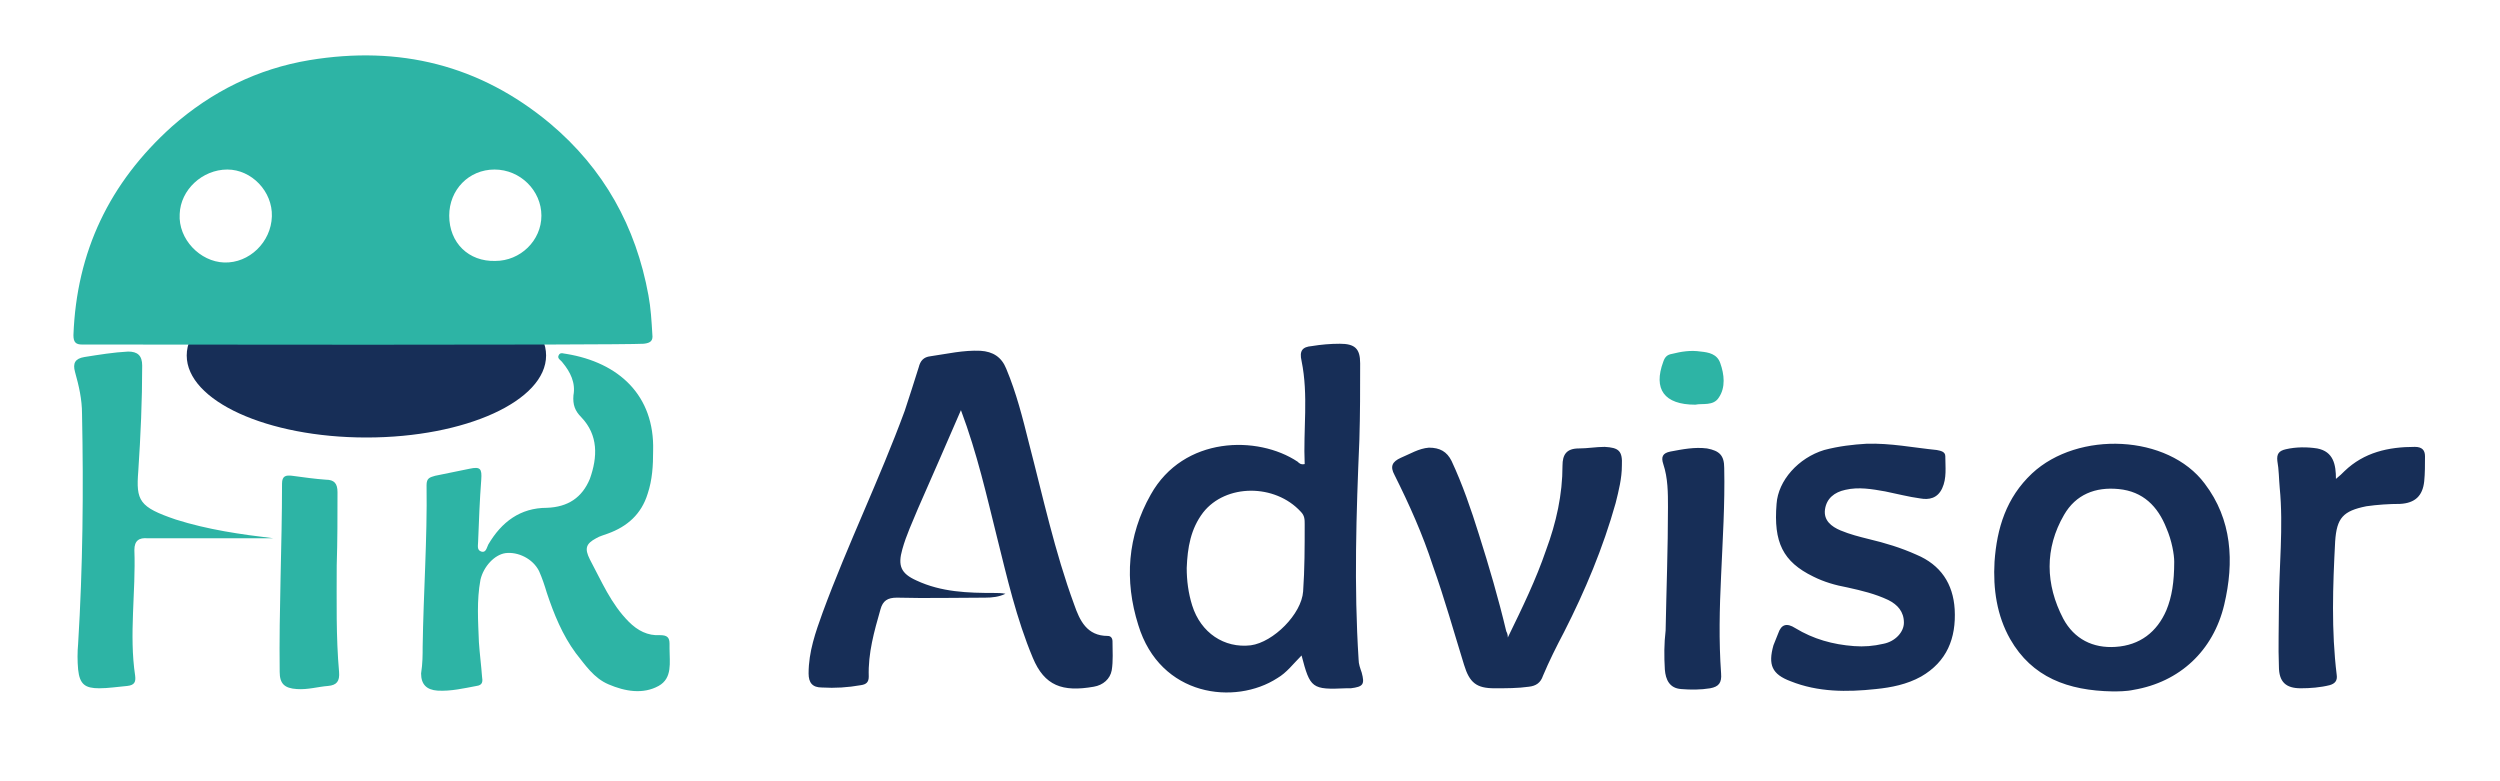 <?xml version="1.0" encoding="utf-8"?>
<svg version="1.2" baseProfile="tiny" id="Calque_1"
	 xmlns="http://www.w3.org/2000/svg" xmlns:xlink="http://www.w3.org/1999/xlink" x="0px" y="0px" width="320px" height="100px"
	 viewBox="0 0 320 100" xml:space="preserve">
<g>
	<path fill="#172E57" d="M166.6,83.9c-1.1,1.1-1.9,2.2-3.1,2.9c-5.4,3.5-15,2.4-17.8-6.8c-1.8-5.7-1.4-11.4,1.6-16.7
		c4.2-7.5,13.7-7.6,18.8-4.2c0.2,0.2,0.4,0.4,0.9,0.3c-0.2-4.4,0.5-8.8-0.4-13.2c-0.3-1.3,0.1-1.8,1.3-1.9c1.2-0.2,2.4-0.3,3.6-0.3
		c1.9,0,2.6,0.6,2.6,2.5c0,3.3,0,6.5-0.1,9.8c-0.4,9.4-0.7,18.7-0.1,28.1c0,0.6,0.2,1.1,0.4,1.7c0.4,1.5,0.2,1.8-1.4,2
		c-0.2,0-0.4,0-0.6,0C167.9,88.3,167.7,88.1,166.6,83.9z M151.9,72.7c0,1.6,0.2,3.2,0.7,4.8c1.1,3.5,4.1,5.5,7.5,5.1
		c2.9-0.4,6.5-4,6.7-6.9c0.2-2.9,0.2-5.7,0.2-8.6c0-0.6,0-1.1-0.5-1.6c-3.3-3.6-9.6-3.6-12.5,0.1C152.4,67.7,152,70.1,151.9,72.7z
		 M127.6,68.7c1.3,5.2,2.5,10.5,4.6,15.5c1.5,3.6,3.8,4.4,7.8,3.7c1.2-0.2,2.1-1,2.3-2.1c0.2-1.2,0.1-2.5,0.1-3.7
		c0-0.4-0.2-0.7-0.6-0.7c-2.7,0-3.6-2-4.3-4c-2.5-6.8-4-13.8-5.8-20.7c-0.8-3.2-1.6-6.4-2.9-9.5c-0.6-1.5-1.7-2.2-3.3-2.3
		c-2.2-0.1-4.3,0.4-6.4,0.7c-0.9,0.1-1.3,0.6-1.5,1.4c-0.6,1.9-1.2,3.8-1.8,5.6c-3.2,8.7-7.3,17.1-10.5,25.8c-0.9,2.5-1.8,5-1.8,7.8
		c0,1.2,0.5,1.8,1.7,1.8c1.7,0.1,3.3,0,5-0.3c0.7-0.1,1-0.4,1-1.1c-0.1-3,0.7-5.8,1.5-8.6c0.3-1.1,0.9-1.5,2.1-1.5
		c3.8,0.1,7.6,0,11.3,0c0.9,0,1.8-0.1,2.6-0.5c-0.5-0.1-1-0.1-1.4-0.1c-3.4,0-6.8-0.1-10-1.6c-2-0.9-2.4-1.9-1.8-4
		c0.5-1.8,1.3-3.5,2-5.2c1.8-4.1,3.6-8.2,5.5-12.6C125.1,58.1,126.3,63.5,127.6,68.7z M270.4,88.5c-5.7-0.1-10.3-1.8-13.1-6.7
		c-1.7-3-2.2-6.4-2-9.9c0.3-4.3,1.5-8.2,4.8-11.3c5.9-5.5,17.4-5,22.1,1.3c3.5,4.6,3.8,10,2.5,15.5c-1.4,5.9-5.7,9.9-11.6,10.9
		C272.2,88.5,271.1,88.5,270.4,88.5z M278.3,71.9c0-0.9-0.3-2.7-1-4.3c-1.1-2.8-3-4.7-6.1-5c-3-0.3-5.5,0.7-7,3.3
		c-2.5,4.3-2.4,8.9-0.1,13.3c1.4,2.6,3.8,3.8,6.7,3.6c3.1-0.2,5.3-1.9,6.5-4.7C278,76.4,278.3,74.5,278.3,71.9z M233.5,57.6
		c-3.3,1-5.9,3.9-6.1,6.9c-0.4,4.9,0.8,7.4,4.7,9.3c1.4,0.7,2.8,1.1,4.4,1.4c1.8,0.4,3.5,0.8,5.2,1.6c1.2,0.6,2,1.5,2,2.9
		c0,1.2-1.1,2.4-2.6,2.7c-1.3,0.3-2.5,0.4-3.8,0.3c-2.7-0.2-5.2-0.9-7.5-2.3c-1.1-0.7-1.8-0.5-2.2,0.7c-0.2,0.5-0.4,1-0.6,1.5
		c-0.7,2.5-0.2,3.7,2.2,4.6c3.5,1.4,7.2,1.4,10.9,1c2-0.2,4-0.6,5.8-1.6c3.3-1.9,4.5-4.9,4.3-8.6c-0.2-3.3-1.8-5.7-4.9-7
		c-2-0.9-4-1.5-6.1-2c-1.2-0.3-2.4-0.6-3.6-1.1c-1.2-0.5-2.2-1.3-2-2.7c0.2-1.4,1.2-2.2,2.6-2.5c1.7-0.4,3.4-0.1,5.1,0.2
		c1.5,0.3,3,0.7,4.5,0.9c1.1,0.2,2.2,0,2.8-1.3c0.6-1.3,0.4-2.7,0.4-4.1c0-0.6-0.6-0.7-1.1-0.8c-3-0.3-5.9-0.9-9-0.8
		C237.2,56.9,235.4,57.1,233.5,57.6z M192.8,80.8c-1-4.2-2.2-8.3-3.5-12.4c-1-3.2-2.1-6.4-3.5-9.4c-0.6-1.2-1.5-1.7-2.9-1.7
		c-1.3,0.1-2.4,0.8-3.6,1.3c-1.1,0.5-1.4,1.1-0.8,2.2c1.9,3.8,3.6,7.6,4.9,11.6c1.5,4.2,2.7,8.5,4,12.7c0.7,2.3,1.6,3,3.9,3
		c1.5,0,3,0,4.4-0.2c0.9-0.1,1.5-0.5,1.8-1.4c0.8-1.9,1.7-3.7,2.7-5.6c2.7-5.3,5-10.8,6.6-16.5c0.4-1.6,0.8-3.2,0.8-4.8
		c0.1-1.9-0.4-2.3-2.2-2.4c-1.1,0-2.2,0.2-3.3,0.2c-1.6,0-2.1,0.8-2.1,2.2c0,3.7-0.8,7.3-2.1,10.8c-1.3,3.8-3,7.3-4.9,11.2
		C193,81.2,192.9,81,192.8,80.8z M296.6,57.4c-1.3-0.2-2.7-0.2-4,0.1c-0.9,0.2-1.2,0.6-1.1,1.5c0.2,1.1,0.2,2.3,0.3,3.4
		c0.5,5.1-0.1,10.2-0.1,15.3c0,2.5-0.1,5.1,0,7.6c0,2,0.9,2.8,2.8,2.8c1.2,0,2.5-0.1,3.7-0.4c0.7-0.2,1-0.6,0.9-1.3
		c-0.7-5.7-0.5-11.4-0.2-17.1c0.2-3,1-3.9,4-4.5c1.4-0.2,2.9-0.3,4.3-0.3c1.9-0.1,2.9-1,3.1-2.9c0.1-1,0.1-2.1,0.1-3.2
		c0-0.8-0.4-1.2-1.3-1.2c-3.4,0-6.5,0.7-9,3.1c-0.3,0.3-0.6,0.6-1.1,1C299,59.5,298.7,57.8,296.6,57.4z M213.1,85.7
		c0.1,1.3,0.6,2.4,2.1,2.5c1.2,0.1,2.5,0.1,3.7-0.1c1.1-0.2,1.5-0.7,1.4-1.9c-0.3-4.2-0.2-8.3,0-12.5c0.2-4.6,0.5-9.2,0.4-13.8
		c0-1.6-0.6-2.2-2.2-2.5c-1.6-0.2-3.1,0.1-4.7,0.4c-1,0.2-1.2,0.7-0.9,1.6c0.6,1.8,0.6,3.7,0.6,5.5c0,5.3-0.2,10.5-0.3,15.8
		C213,82.4,213,84,213.1,85.7z M69.9,45.5c0,5.8-10.3,10.5-23,10.5s-23-4.7-23-10.5S34.2,35,46.9,35S69.9,39.7,69.9,45.5z"/>
	<path fill="#2DB4A5" d="M54.1,82.8c0.1-6.9,0.6-13.8,0.5-20.7c0-0.9,0.4-1,1.1-1.2c1.5-0.3,2.9-0.6,4.4-0.9c1.4-0.3,1.6,0,1.5,1.4
		c-0.2,2.6-0.3,5.3-0.4,7.9c0,0.5-0.2,1.1,0.4,1.3c0.6,0.2,0.7-0.5,0.9-0.9c1.7-2.9,4.1-4.7,7.5-4.7c2.7-0.1,4.5-1.3,5.5-3.7
		c1-2.8,1.1-5.6-1.1-7.9c-0.8-0.8-1.1-1.6-1-2.8c0.3-1.6-0.4-3-1.4-4.2c-0.2-0.3-0.7-0.5-0.5-0.9c0.2-0.5,0.7-0.2,1-0.2
		c6.7,1.1,11.3,5.3,11.1,12.4c0,1.9-0.1,3.7-0.7,5.5c-0.8,2.6-2.6,4.2-5.1,5.1c-0.5,0.2-1,0.3-1.5,0.6c-1.3,0.7-1.5,1.3-0.8,2.7
		c1.5,2.8,2.7,5.7,5,8c1.1,1.1,2.4,1.8,4,1.7c0.9,0,1.2,0.3,1.2,1.1c0,0.2,0,0.4,0,0.6c0,1.8,0.4,3.8-1.4,4.8
		c-2,1.1-4.3,0.7-6.4-0.2c-1.9-0.8-3-2.5-4.2-4c-1.7-2.3-2.8-5-3.7-7.7c-0.3-1-0.6-1.9-1-2.8c-0.8-1.6-2.7-2.5-4.3-2.3
		c-1.4,0.2-2.8,1.7-3.2,3.4c-0.5,2.7-0.3,5.3-0.2,8c0.1,1.5,0.3,3,0.4,4.4c0.1,0.6,0.1,1.1-0.7,1.2c-1.6,0.3-3.3,0.7-5,0.6
		c-1.4-0.1-2.1-0.8-2.1-2.2C54.1,84.9,54.1,83.8,54.1,82.8z M22.5,66.5c-4.7-1.6-5.1-2.4-4.8-6.2c0.3-4.5,0.5-9,0.5-13.5
		c0-1.3-0.6-1.8-1.8-1.8c-1.9,0.1-3.7,0.4-5.6,0.7c-1.2,0.2-1.5,0.8-1.2,1.9c0.5,1.8,0.9,3.5,0.9,5.4c0.2,9.8,0.1,19.6-0.5,29.4
		c-0.1,1.1-0.1,2.2,0,3.3c0.2,1.9,0.9,2.4,2.7,2.4c1.2,0,2.4-0.2,3.6-0.3c0.9-0.1,1.1-0.5,1-1.3c-0.8-5.3,0.1-10.7-0.1-16.1
		c0-1.2,0.6-1.6,1.7-1.5c2.9,0,5.8,0,8.8,0c2.4,0,4.8,0,7.3,0C30.8,68.4,26.6,67.8,22.5,66.5z M43.2,63c0-1.1-0.4-1.6-1.5-1.6
		c-1.4-0.1-2.8-0.3-4.3-0.5c-0.8-0.1-1.3,0-1.3,1c0,8-0.4,16.1-0.3,24.1c0,1.5,0.6,2.1,2.2,2.2c1.4,0.1,2.7-0.3,4-0.4
		c1.1-0.1,1.5-0.6,1.4-1.8c-0.4-4.5-0.3-9.1-0.3-13.6C43.2,69.2,43.2,66.1,43.2,63z M220,50.9c0.9-1.3,0.7-3,0.2-4.4
		c-0.4-1.2-1.5-1.4-2.5-1.5c-1.3-0.2-2.5,0-3.7,0.3c-0.6,0.1-0.9,0.4-1.1,1c-1.3,3.5,0.1,5.5,4.1,5.5C217.9,51.6,219.3,52,220,50.9z
		 M82.4,44c0.9-0.1,1.2-0.4,1.1-1.2c-0.1-1.7-0.2-3.4-0.5-5c-1.6-8.8-5.7-16.2-12.6-22c-9-7.5-19.3-10-30.8-8.1
		c-6.6,1.1-12.5,4-17.6,8.5c-8,7.2-12.2,16-12.6,26.7c0,0.9,0.3,1.2,1.1,1.2c0.5,0,1,0,1.4,0C16,44.1,78.8,44.2,82.4,44z M57.5,27.6
		c0-3.3,2.5-5.9,5.8-5.9c3.3,0,6,2.7,6,5.9c0,3.2-2.7,5.8-5.9,5.8C60,33.5,57.5,31.1,57.5,27.6z M28.7,33.6c-3.1-0.1-5.9-3-5.7-6.2
		c0.1-3.1,2.9-5.7,6.1-5.7c3.1,0,5.8,2.8,5.7,6C34.7,31,31.9,33.7,28.7,33.6z"/>
</g>
</svg>
